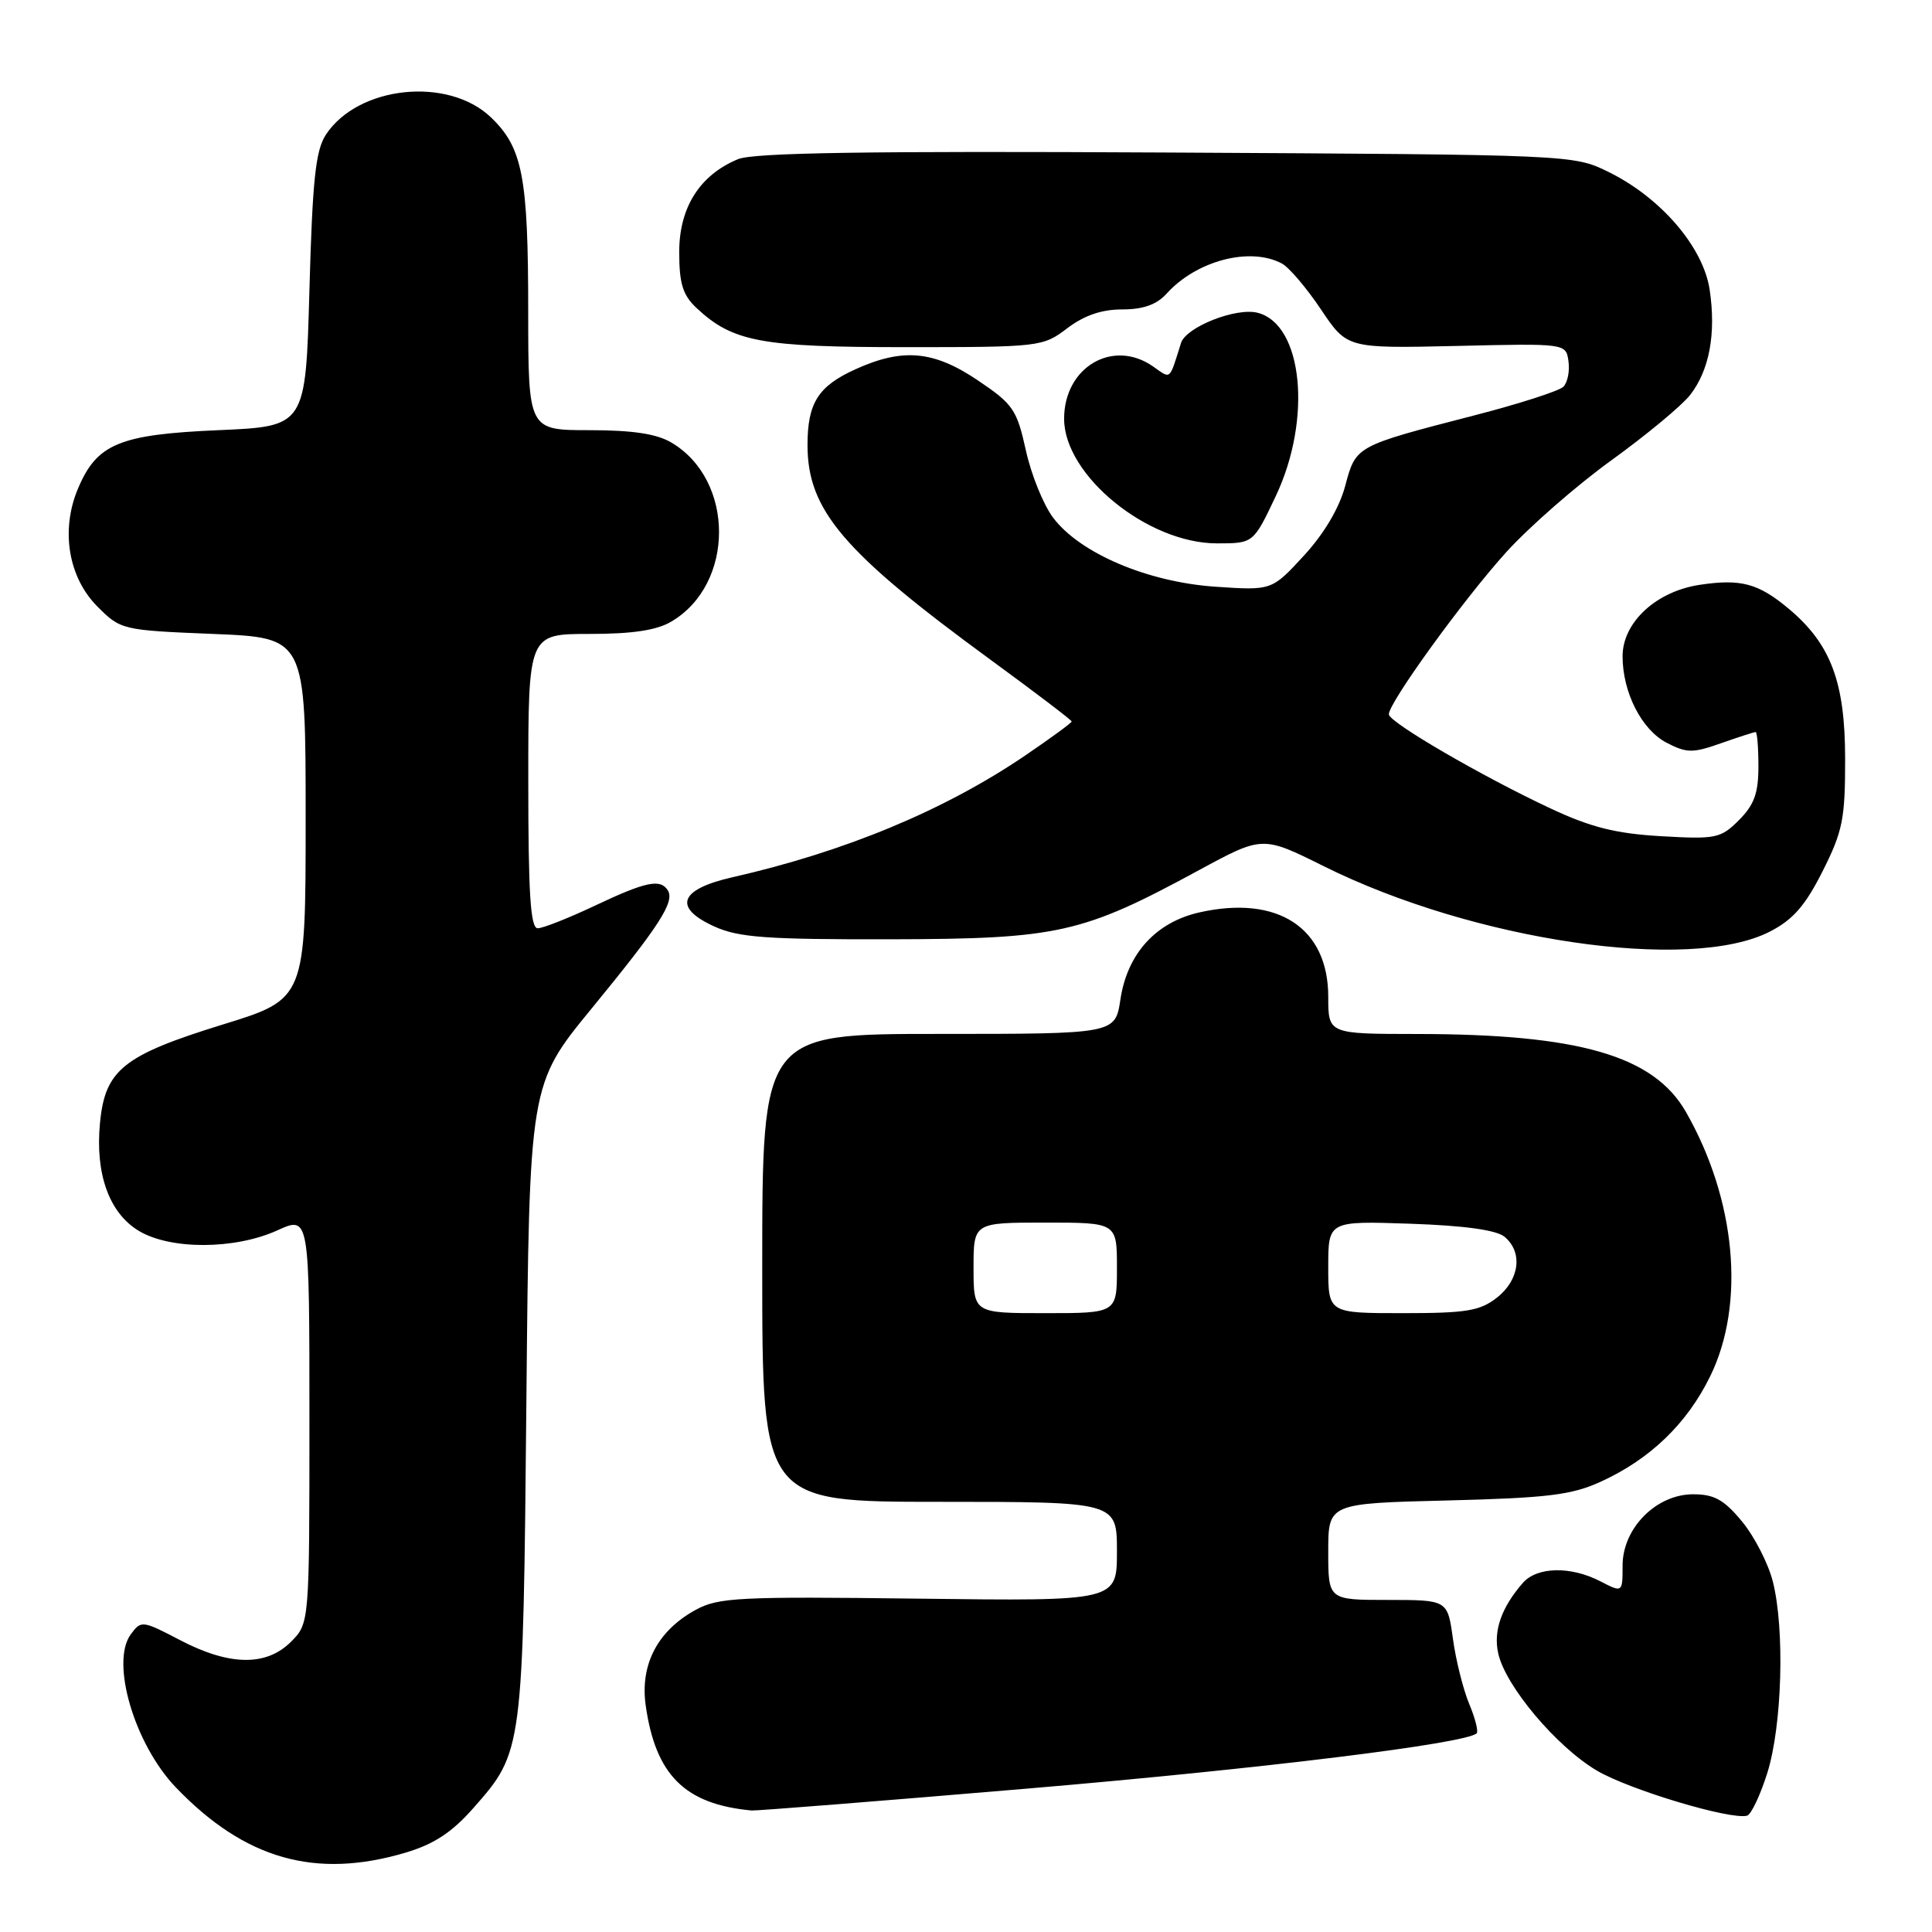 <?xml version="1.0" encoding="UTF-8" standalone="no"?>
<!DOCTYPE svg PUBLIC "-//W3C//DTD SVG 1.1//EN" "http://www.w3.org/Graphics/SVG/1.1/DTD/svg11.dtd" >
<svg xmlns="http://www.w3.org/2000/svg" xmlns:xlink="http://www.w3.org/1999/xlink" version="1.1" viewBox="0 0 256 256">
 <g >
 <path fill="currentColor"
d=" M 53.75 245.48 C 57.51 244.36 59.89 242.80 62.74 239.56 C 69.31 232.10 69.31 232.06 69.75 185.60 C 70.14 143.69 70.14 143.69 78.42 133.60 C 87.38 122.67 89.43 119.50 88.49 117.98 C 87.51 116.41 85.58 116.81 78.84 120.00 C 75.35 121.65 71.94 123.00 71.25 123.00 C 70.29 123.00 70.00 118.43 70.00 103.50 C 70.00 84.00 70.00 84.00 78.10 84.00 C 83.79 84.00 87.01 83.52 88.96 82.36 C 97.38 77.39 97.38 63.61 88.96 58.64 C 87.01 57.48 83.79 57.00 78.10 57.00 C 70.00 57.00 70.00 57.00 69.99 41.25 C 69.99 23.42 69.25 19.57 65.05 15.55 C 59.37 10.11 47.44 11.36 43.18 17.85 C 41.82 19.92 41.40 23.85 41.00 38.45 C 40.50 56.50 40.50 56.50 28.95 57.00 C 15.77 57.57 12.81 58.81 10.31 64.80 C 8.02 70.28 9.06 76.52 12.91 80.37 C 15.99 83.46 16.17 83.51 28.26 84.00 C 40.50 84.50 40.50 84.50 40.50 108.43 C 40.50 132.37 40.50 132.37 29.50 135.76 C 16.33 139.83 13.92 141.76 13.25 148.79 C 12.60 155.52 14.45 160.69 18.35 163.07 C 22.53 165.62 31.09 165.60 36.75 163.03 C 41.00 161.10 41.00 161.10 41.00 188.09 C 41.00 215.09 41.00 215.09 38.55 217.55 C 35.27 220.82 30.39 220.74 23.85 217.32 C 18.85 214.71 18.70 214.69 17.32 216.57 C 14.62 220.27 17.82 231.12 23.30 236.84 C 32.44 246.37 41.81 249.03 53.75 245.48 Z  M 234.18 234.92 C 236.14 228.67 236.51 215.90 234.91 209.56 C 234.31 207.19 232.48 203.61 230.84 201.62 C 228.44 198.72 227.16 198.00 224.35 198.00 C 219.45 198.00 215.00 202.50 215.00 207.45 C 215.00 211.05 215.00 211.05 212.05 209.53 C 208.13 207.50 203.66 207.59 201.78 209.75 C 198.94 213.01 197.86 216.09 198.52 219.07 C 199.47 223.42 206.28 231.49 211.62 234.63 C 215.96 237.17 229.26 241.16 231.49 240.59 C 232.03 240.45 233.24 237.90 234.18 234.92 Z  M 136.10 237.00 C 167.21 234.36 194.31 231.03 195.67 229.67 C 195.91 229.42 195.47 227.66 194.67 225.76 C 193.88 223.86 192.91 219.99 192.52 217.15 C 191.81 212.00 191.81 212.00 183.91 212.00 C 176.00 212.00 176.00 212.00 176.00 205.60 C 176.00 199.21 176.00 199.21 191.75 198.82 C 205.00 198.49 208.22 198.10 212.05 196.36 C 218.63 193.37 223.54 188.65 226.62 182.34 C 231.30 172.77 230.03 158.95 223.40 147.35 C 219.14 139.89 209.26 137.02 187.75 137.01 C 176.00 137.00 176.00 137.00 176.00 132.08 C 176.00 122.95 169.33 118.57 158.96 120.89 C 153.16 122.19 149.37 126.36 148.46 132.44 C 147.77 137.00 147.77 137.00 124.39 137.00 C 101.00 137.00 101.00 137.00 101.00 168.00 C 101.00 199.00 101.00 199.00 124.50 199.00 C 148.00 199.00 148.00 199.00 148.00 205.58 C 148.00 212.16 148.00 212.16 121.75 211.83 C 97.98 211.53 95.19 211.67 92.21 213.30 C 87.14 216.06 84.79 220.56 85.56 225.99 C 86.87 235.22 90.76 239.08 99.60 239.90 C 100.21 239.95 116.63 238.65 136.10 237.00 Z  M 234.50 123.45 C 237.57 121.88 239.20 120.02 241.50 115.45 C 244.17 110.15 244.50 108.52 244.49 100.50 C 244.48 90.38 242.60 85.36 237.05 80.69 C 233.01 77.30 230.69 76.67 225.24 77.49 C 219.45 78.35 215.00 82.47 215.00 86.96 C 215.00 91.75 217.53 96.70 220.84 98.42 C 223.51 99.80 224.30 99.81 228.05 98.48 C 230.36 97.67 232.42 97.00 232.63 97.00 C 232.83 97.00 233.00 99.05 233.00 101.55 C 233.00 105.10 232.44 106.65 230.42 108.67 C 228.00 111.09 227.38 111.22 220.09 110.80 C 214.08 110.45 210.80 109.63 205.43 107.11 C 196.36 102.87 184.08 95.72 184.03 94.66 C 183.97 93.17 193.91 79.44 199.59 73.16 C 202.64 69.80 208.90 64.32 213.52 60.99 C 218.14 57.65 222.82 53.77 223.93 52.36 C 226.50 49.09 227.41 44.22 226.54 38.39 C 225.69 32.74 220.09 26.21 213.17 22.80 C 208.50 20.50 208.50 20.50 154.56 20.21 C 115.03 20.00 99.86 20.23 97.79 21.09 C 92.72 23.19 90.00 27.49 90.00 33.40 C 90.00 37.56 90.47 39.09 92.26 40.78 C 97.08 45.30 100.80 46.00 120.03 46.00 C 137.80 46.00 138.19 45.95 141.41 43.50 C 143.65 41.80 145.96 41.00 148.69 41.00 C 151.48 41.00 153.26 40.37 154.59 38.90 C 158.55 34.52 165.65 32.67 169.86 34.92 C 170.81 35.43 173.14 38.17 175.04 41.01 C 178.50 46.17 178.50 46.17 193.00 45.84 C 207.50 45.50 207.50 45.50 207.83 47.87 C 208.02 49.17 207.71 50.69 207.15 51.25 C 206.60 51.80 201.27 53.52 195.32 55.05 C 179.54 59.13 179.67 59.06 178.24 64.41 C 177.45 67.34 175.43 70.75 172.75 73.65 C 168.51 78.25 168.51 78.25 161.01 77.74 C 152.04 77.12 143.08 73.30 139.55 68.60 C 138.26 66.90 136.63 62.87 135.93 59.66 C 134.74 54.28 134.24 53.54 129.58 50.41 C 123.72 46.45 119.62 46.08 113.33 48.94 C 108.41 51.17 107.00 53.41 107.00 58.97 C 107.00 67.60 111.74 73.16 131.25 87.42 C 137.16 91.74 142.00 95.42 142.00 95.60 C 142.00 95.78 139.24 97.80 135.87 100.09 C 125.14 107.38 111.96 112.86 97.01 116.25 C 90.00 117.85 89.13 120.26 94.67 122.77 C 97.89 124.23 101.59 124.49 118.00 124.46 C 140.24 124.41 143.38 123.71 158.89 115.29 C 167.29 110.74 167.29 110.74 175.39 114.77 C 195.26 124.66 223.92 128.87 234.50 123.45 Z  M 169.04 65.75 C 173.89 55.51 172.64 42.95 166.62 41.44 C 163.76 40.72 157.15 43.34 156.49 45.45 C 154.90 50.50 155.20 50.25 152.79 48.56 C 147.47 44.84 141.00 48.64 141.00 55.49 C 141.00 62.98 152.06 72.00 161.25 72.00 C 166.08 72.00 166.08 72.00 169.04 65.75 Z  M 129.00 168.00 C 129.00 162.00 129.00 162.00 138.50 162.00 C 148.00 162.00 148.00 162.00 148.00 168.00 C 148.00 174.00 148.00 174.00 138.50 174.00 C 129.00 174.00 129.00 174.00 129.00 168.00 Z  M 176.00 167.89 C 176.00 161.78 176.00 161.78 186.86 162.15 C 194.07 162.40 198.27 162.98 199.36 163.88 C 201.81 165.92 201.36 169.57 198.37 171.93 C 196.10 173.71 194.33 174.00 185.87 174.00 C 176.00 174.00 176.00 174.00 176.00 167.89 Z "/>
</g>
</svg>